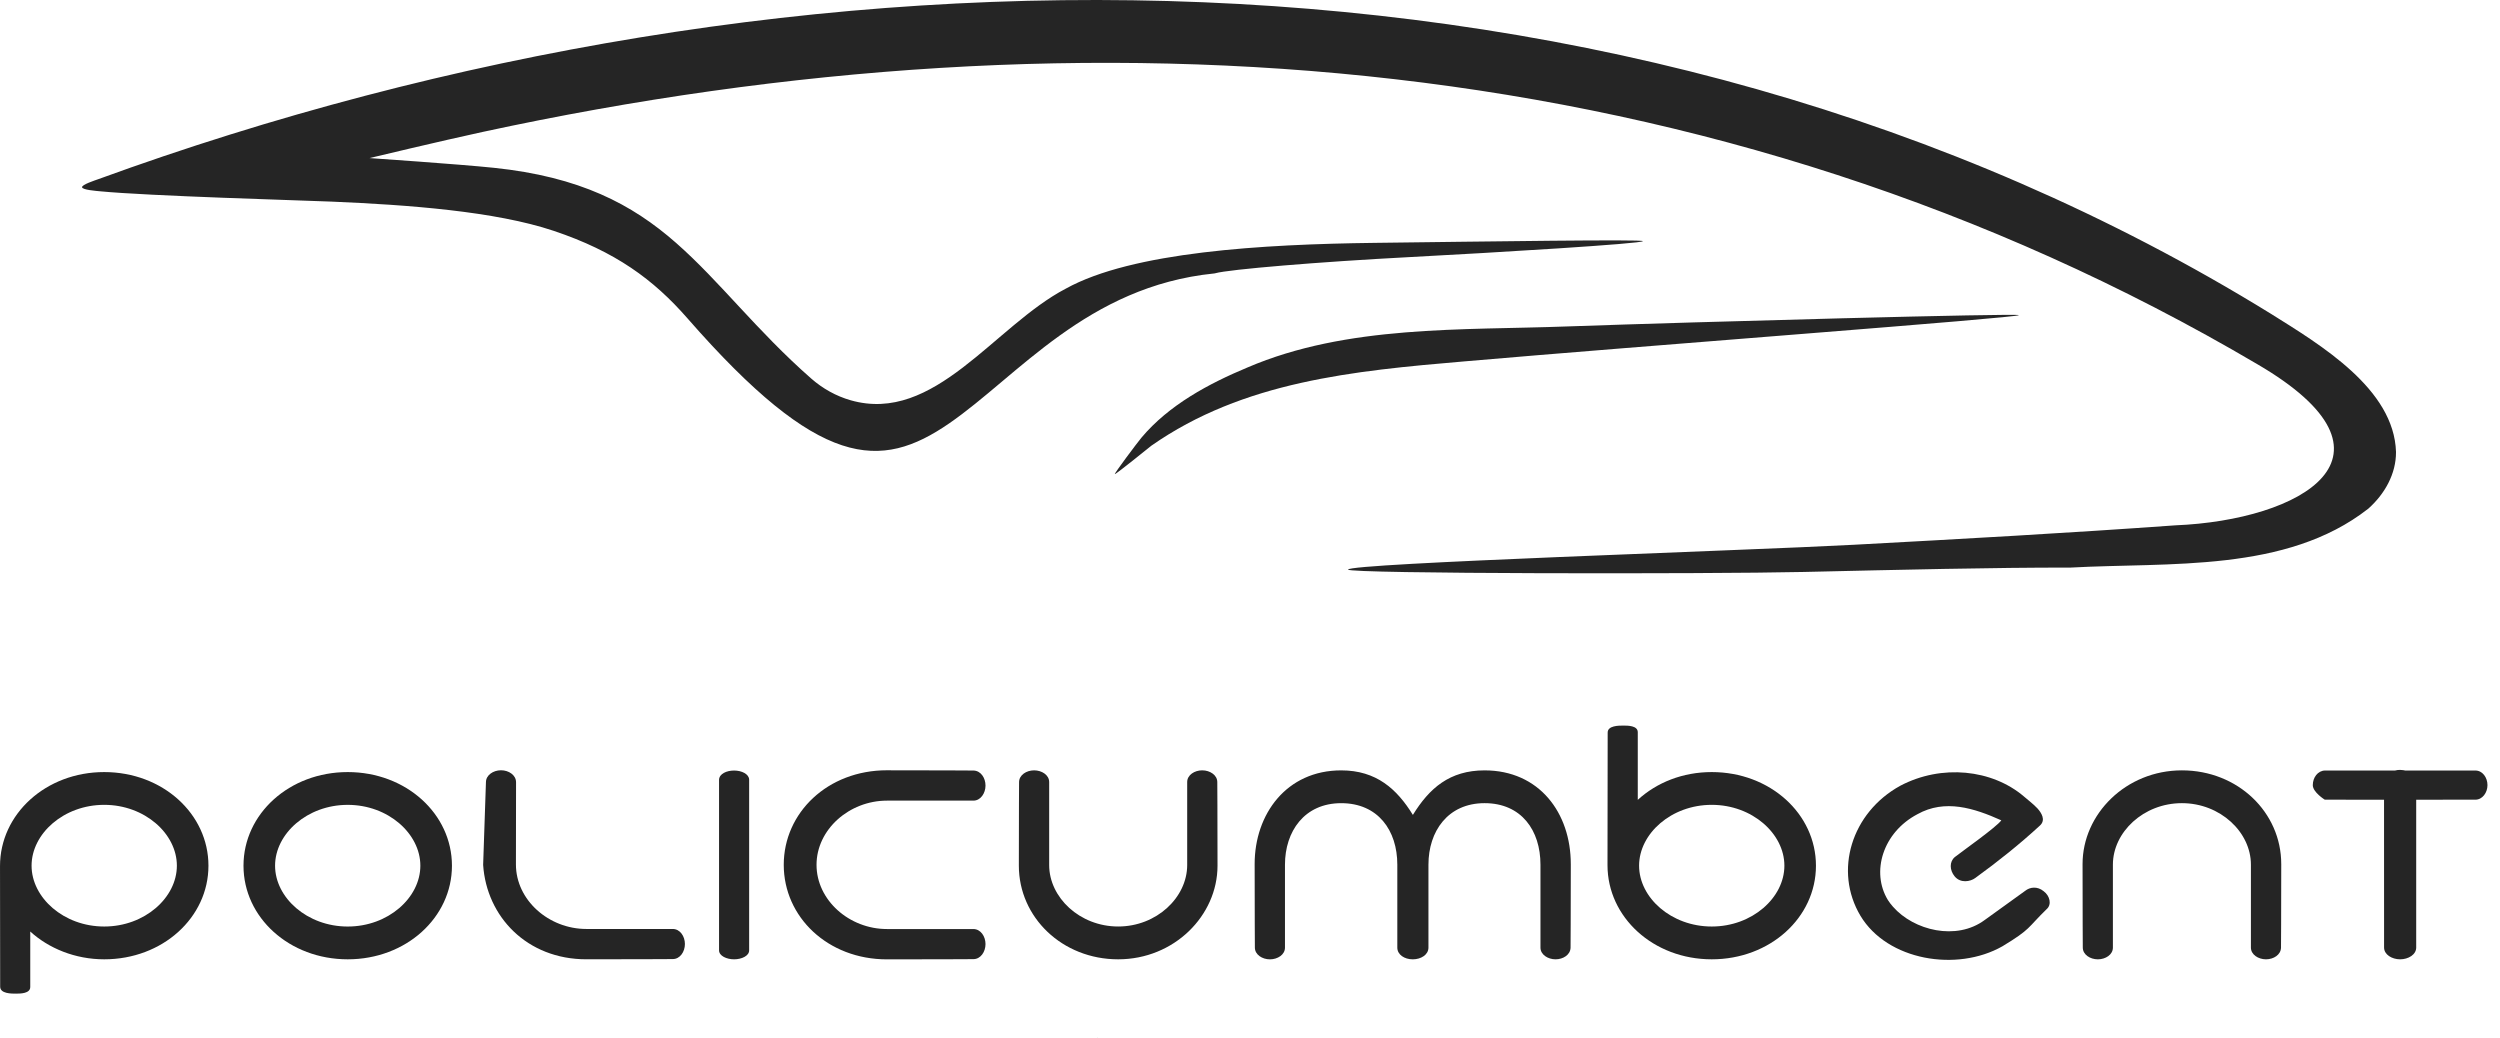 <?xml version="1.0" encoding="UTF-8" standalone="no"?>
<svg
   width="963"
   height="400"
   viewBox="0 0 963 400"
   fill="none"
   version="1.1"
   id="svg14"
   xmlns="http://www.w3.org/2000/svg"
   xmlns:svg="http://www.w3.org/2000/svg">
  <path
     d="m 912.193,195.994 c -15.784,12.331 -34.903,17.465 -54.846,19.779 -19.951,2.314 -40.719,1.808 -59.801,2.862 -0.022,0 -0.043,0 -0.065,0 -0.022,0 -0.043,0 -0.058,0 -29.485,-0.045 -65.885,0.843 -102.638,1.682 -36.754,0.842 -175.518,0.74 -175.518,-0.911 0,-2.452 153.322,-7.326 194.735,-9.559 41.414,-2.233 82.784,-4.532 123.908,-7.487 24.247,-0.99 47.28,-7.682 56.676,-18.545 9.397,-10.862 5.158,-25.897 -25.13,-43.566 C 765.291,78.902 652.965,43.873 537.386,30.516 421.808,17.163 302.981,25.484 185.809,50.844 c -15.971,3.456 -43.472,10.05 -43.472,10.05 0,0 34.251,2.329 47.854,3.741 33.165,3.444 53.226,13.997 70.216,28.918 16.991,14.921 30.957,33.732 52.073,52.261 2.199,1.928 4.594,3.621 7.143,5.032 2.55,1.412 5.257,2.542 8.079,3.348 16.146,4.613 29.983,-2.545 43.218,-12.652 13.234,-10.107 25.87,-23.167 39.619,-30.351 25.552,-14.163 75.684,-17.103 119.041,-17.639 43.357,-0.537 103.266,-1.406 103.266,-0.668 0,0.98 -56.364,4.391 -90.41,6.18 -34.045,1.79 -69.088,4.691 -74.332,6.199 -0.064,0.018 -0.127,0.033 -0.194,0.045 -0.067,0.012 -0.129,0.021 -0.196,0.027 -48.949,4.946 -75.633,39.535 -102.096,57.759 -26.463,18.224 -49.905,17.78 -100.787,-40.449 C 251.701,107.617 237.032,96.883 213.246,88.907 190.782,81.376 157.138,78.905 127.651,77.659 116.806,77.2 57.148,75.507 38.412,73.672 37.133,73.546 31.737,73.148 31.607,72.131 31.477,71.115 36.609,69.476 37.813,69.035 171.703,20.224 318.838,-5.137 463.556,0.87 608.274,6.876 750.577,44.247 874.809,120.904 c 9.614,6.025 21.462,13.245 30.996,21.998 9.541,8.752 16.768,19.039 17.137,31.196 0.022,4.22 -1.063,8.261 -2.937,11.947 -1.866,3.687 -4.528,7.017 -7.653,9.816 -0.029,0.021 -0.051,0.046 -0.08,0.067 -0.022,0.021 -0.051,0.042 -0.08,0.063 z"
     fill="#252525"
     id="path1"
     style="stroke-width:0.072" />
  <path
     d="m 564.151,139.2 c -42.805,3.642 -85.209,7.692 -120.656,32.487 -0.019,0.013 -13.813,11.184 -14.062,10.932 -0.248,-0.251 8.735,-12.216 10.247,-14.022 10.596,-12.628 25.984,-20.852 40.904,-27.071 38.292,-16.4 82.427,-14.264 123.275,-15.789 50.743,-1.8 173.837,-5.119 173.837,-4.345 0,1 -146.109,11.938 -213.546,17.808 z"
     fill="#252525"
     id="path2"
     style="stroke-width:0.072" />
  <path
     d="m 422.936,399.76 -0.005,0.033 c -0.004,0.023 -0.009,0.049 -0.016,0.075 -0.007,0.027 -0.015,0.052 -0.022,0.075 -0.008,0.024 -0.014,0.043 -0.019,0.056 h -0.056 c 0.003,-0.013 0.007,-0.03 0.011,-0.052 0.004,-0.021 0.009,-0.046 0.013,-0.072 0.004,-0.026 0.008,-0.053 0.011,-0.081 l 0.004,-0.035 z"
     fill="#000000"
     id="path3"
     style="stroke-width:0.072" />
  <g
     clip-path="url(#clip0_254_61)"
     id="g14"
     transform="matrix(0.072,0,0,0.072,1.295,-0.009)"
     style="fill:#252525;fill-opacity:1">
    <path
       d="m 68.676,5316.1 c -25.709,0.19 -85.758,0.19 -85.758,-37.18 l -0.826,-645.11 C -18,4355.32 227.246,4130.73 539.61,4130.73 c 312.365,0 557.61,223.58 557.61,500.87 0,277.29 -245.245,500.87 -557.61,500.87 -155.539,0 -297.306,-58.86 -395.735,-148.75 v 296.85 c 0,35.26 -52.52,35.35 -75.291,35.53 z M 539.61,4957 c 216.691,0 388.666,-154.43 388.666,-325.49 0,-171.06 -171.884,-325.49 -388.666,-325.49 -216.782,0 -388.665,154.43 -388.665,325.49 0,171.06 171.883,325.49 388.665,325.49 z"
       fill="#252525"
       id="path4"
       style="fill:#252525;fill-opacity:1" />
    <path
       d="m 1842.32,5132.47 c -312.36,0 -557.61,-223.58 -557.61,-500.87 0,-277.29 245.25,-500.87 557.61,-500.87 312.37,0 557.61,223.58 557.61,500.87 0,277.29 -245.24,500.87 -557.61,500.87 z m 0,-826.36 c -216.69,0 -388.66,154.43 -388.66,325.49 0,171.06 171.88,325.5 388.66,325.5 216.79,0 388.58,-154.44 388.58,-325.5 0,-171.06 -171.89,-325.49 -388.58,-325.49 z"
       fill="#252525"
       id="path5"
       style="fill:#252525;fill-opacity:1" />
    <path
       d="m 2742.87,4184.91 v 8.44 c -0.18,44.35 -0.64,254.25 -0.64,431.64 0,189.97 174.91,345.14 376.82,345.14 h 462.21 c 38.93,0 65.01,39.12 65.01,80.53 0,41.41 -26.17,80.52 -65.01,80.52 0,0 -185.65,1.2 -462.21,1.2 -317.87,0 -533.74,-227.99 -552.19,-504.73 v -0.82 l 14.96,-442.11 c 0.1,-37.73 39.12,-63.63 80.53,-63.63 41.41,0 80.43,25.62 80.52,63.73 z"
       fill="#252525"
       id="path6"
       style="fill:#252525;fill-opacity:1" />
    <path
       d="m 3909.42,4122.47 c 40.68,0 79.42,18.73 80.52,48.21 v 913.86 c 0,29.84 -40.4,47.93 -80.52,47.93 -40.12,0 -80.52,-18.36 -80.52,-47.93 0,-0.64 -0.28,-910.65 0,-913.22 1.56,-31.68 40.85,-48.85 80.52,-48.85 z"
       fill="#252525"
       id="path7"
       style="fill:#252525;fill-opacity:1" />
    <path
       d="m 4727.24,4121.19 c 277.11,0 460.93,1.19 463.32,1.28 39.11,1.19 63.9,39.76 63.9,80.53 0,40.76 -26.07,80.52 -65,80.52 0,0 -271.33,0 -462.22,0 -201.9,0 -376.82,154.44 -376.82,343.49 0,189.05 174.92,343.49 376.82,343.49 h 462.22 c 38.93,0 65,39.12 65,80.53 0,41.41 -26.17,80.52 -65,80.52 0,0 -185.66,1.19 -462.22,1.19 -317.04,0 -552.19,-226.69 -552.19,-505.82 0,-279.13 235.15,-505.83 552.19,-505.83 z"
       fill="#252525"
       id="path8"
       style="fill:#252525;fill-opacity:1" />
    <path
       d="m 6414.03,4121.46 c 41.23,0 80.53,25.16 80.53,62.99 0,0 1.19,179.59 1.19,446.97 0,267.37 -232.21,501.05 -531.44,501.05 -299.24,0 -531.45,-224.4 -531.45,-501.05 0,-276.65 1.2,-446.97 1.2,-446.97 0,-37.74 39.3,-62.99 80.52,-62.99 41.23,0 80.53,24.98 80.53,62.62 0,0 0,260.58 0,443.94 0,173.63 163.71,328.89 369.2,328.89 205.49,0 369.2,-155.35 369.2,-328.89 v -444.03 c 0,-37.65 39.29,-62.62 80.52,-62.62 z"
       fill="#252525"
       id="path9"
       style="fill:#252525;fill-opacity:1" />
    <path
       d="m 8385.82,4622.51 c 0,268.02 -1.19,445.69 -1.28,447.98 -1.2,38.11 -39.85,61.98 -80.53,61.98 -40.67,0 -80.52,-24.98 -80.52,-62.62 0,0 0,-260.58 0,-443.94 0,-183.36 -102.01,-328.89 -298.96,-328.89 -196.95,0 -300.34,151.13 -300.34,328.89 v 444.03 c 0,37.74 -39.48,62.62 -83.92,62.62 -44.44,0 -82.64,-24.88 -82.64,-62.62 0,0 0,-260.58 0,-443.94 0,-183.36 -103.38,-328.89 -300.33,-328.89 -196.95,0 -300.71,151.22 -300.71,328.89 v 444.03 c 0,37.65 -39.29,62.62 -80.52,62.62 -41.23,0 -80.52,-25.16 -80.52,-62.98 0,0 -1.2,-179.6 -1.2,-446.97 0,-267.38 170.69,-501.05 462.95,-501.05 188.41,0 298.41,99.98 383.61,238.26 87.78,-142.5 196.31,-238.26 383.62,-238.26 292.35,0 461.2,227.34 461.2,501.05 z"
       fill="#252525"
       id="path10"
       style="fill:#252525;fill-opacity:1" />
    <path
       d="m 8582.13,4628.57 0.92,-709.38 c 0,-36.91 58.39,-37.19 83.55,-37.19 23.32,0 77.5,-0.28 77.5,35.53 v 361.86 c 102.19,-93.47 241.02,-148.66 395.64,-148.66 312.36,0 557.61,223.58 557.61,500.87 0,277.29 -245.25,500.87 -557.61,500.87 -312.37,0 -557.61,-224.96 -557.61,-503.9 z m 557.7,328.43 c 216.69,0 388.67,-154.43 388.67,-325.49 0,-171.06 -171.89,-325.49 -388.67,-325.49 -216.78,0 -388.66,154.43 -388.66,325.49 0,171.06 171.88,325.49 388.66,325.49 z"
       fill="#252525"
       id="path11"
       style="fill:#252525;fill-opacity:1" />
    <path
       d="m 10694.7,5062.87 c -243.1,138.09 -615.4,76.67 -759.36,-163.44 -143.33,-240.1 -48.39,-551.64 212.96,-695.42 221.9,-116.98 491.7,-87.78 662,57.47 16.9,15.15 48.5,38.48 72.1,63.63 21,23.23 45.8,61.61 13.7,91.27 -107.2,98.8 -223.7,192.08 -346.6,281.15 -26.3,19.46 -78.7,29.29 -110.2,-9 -27.3,-33.24 -28.5,-78.23 0.9,-103.02 44,-34.43 222.6,-160.13 248.9,-196.58 -146.7,-65.93 -301.6,-114.87 -448.7,-32.87 -186.4,97.97 -248.78,310.34 -158.5,458.72 8,12.67 17.2,24.79 27.7,36.45 111.8,127.44 339.4,182.99 490.3,71.16 l 216.7,-156.18 c 25.3,-20.48 65.3,-26.08 99.3,2.2 32.5,23.78 44.6,70.7 15.7,95.67 -105,102.11 -82.2,105.32 -236.9,198.88 z"
       fill="#252525"
       id="path12"
       style="fill:#252525;fill-opacity:1" />
    <path
       d="m 12186.7,4622.51 c 0,268.02 -1.2,445.69 -1.3,447.98 -1.2,38.11 -39.8,61.98 -80.5,61.98 -40.7,0 -80.5,-24.98 -80.5,-62.62 0,0 0,-260.58 0,-443.94 0,-173.63 -163.7,-328.89 -369.2,-328.89 -205.5,0 -369.2,155.35 -369.2,328.89 v 444.03 c 0,37.65 -39.3,62.62 -80.5,62.62 -41.3,0 -80.6,-25.16 -80.6,-62.99 0,0 -1.2,-179.59 -1.2,-446.97 0,-267.37 232.2,-501.05 531.5,-501.05 299.2,0 531.4,224.41 531.4,501.05 z"
       fill="#252525"
       id="path13"
       style="fill:#252525;fill-opacity:1" />
    <path
       d="m 12355.5,4200.42 c 0,-40.58 26.5,-76.94 64.8,-78.04 h 375.1 c 11.1,-2.66 17.5,-3.31 27.3,-3.31 9.9,0 23.3,2.39 27.3,3.31 h 375 c 38.8,0 65,37.92 65,78.04 0,40.13 -26.6,78.05 -65,78.05 0,0 -143.6,0 -316.3,0.09 v 790.83 c 0,38.1 -42.2,63.08 -86,63.08 -43.8,0 -85.9,-25.25 -85.9,-62.99 0,0 -0.3,-560.27 -0.2,-790.83 -183.3,0 -311.8,0.28 -317,-0.18 0,0 -64.2,-39.57 -64.2,-78.05 z"
       fill="#252525"
       id="path14"
       style="fill:#252525;fill-opacity:1" />
  </g>
  <defs
     id="defs14">
    <clipPath
       id="clip0_254_61">
      <rect
         width="13308.1"
         height="1434.1"
         fill="#ffffff"
         transform="translate(-18,3882)"
         id="rect14"
         x="0"
         y="0" />
    </clipPath>
  </defs>
</svg>
